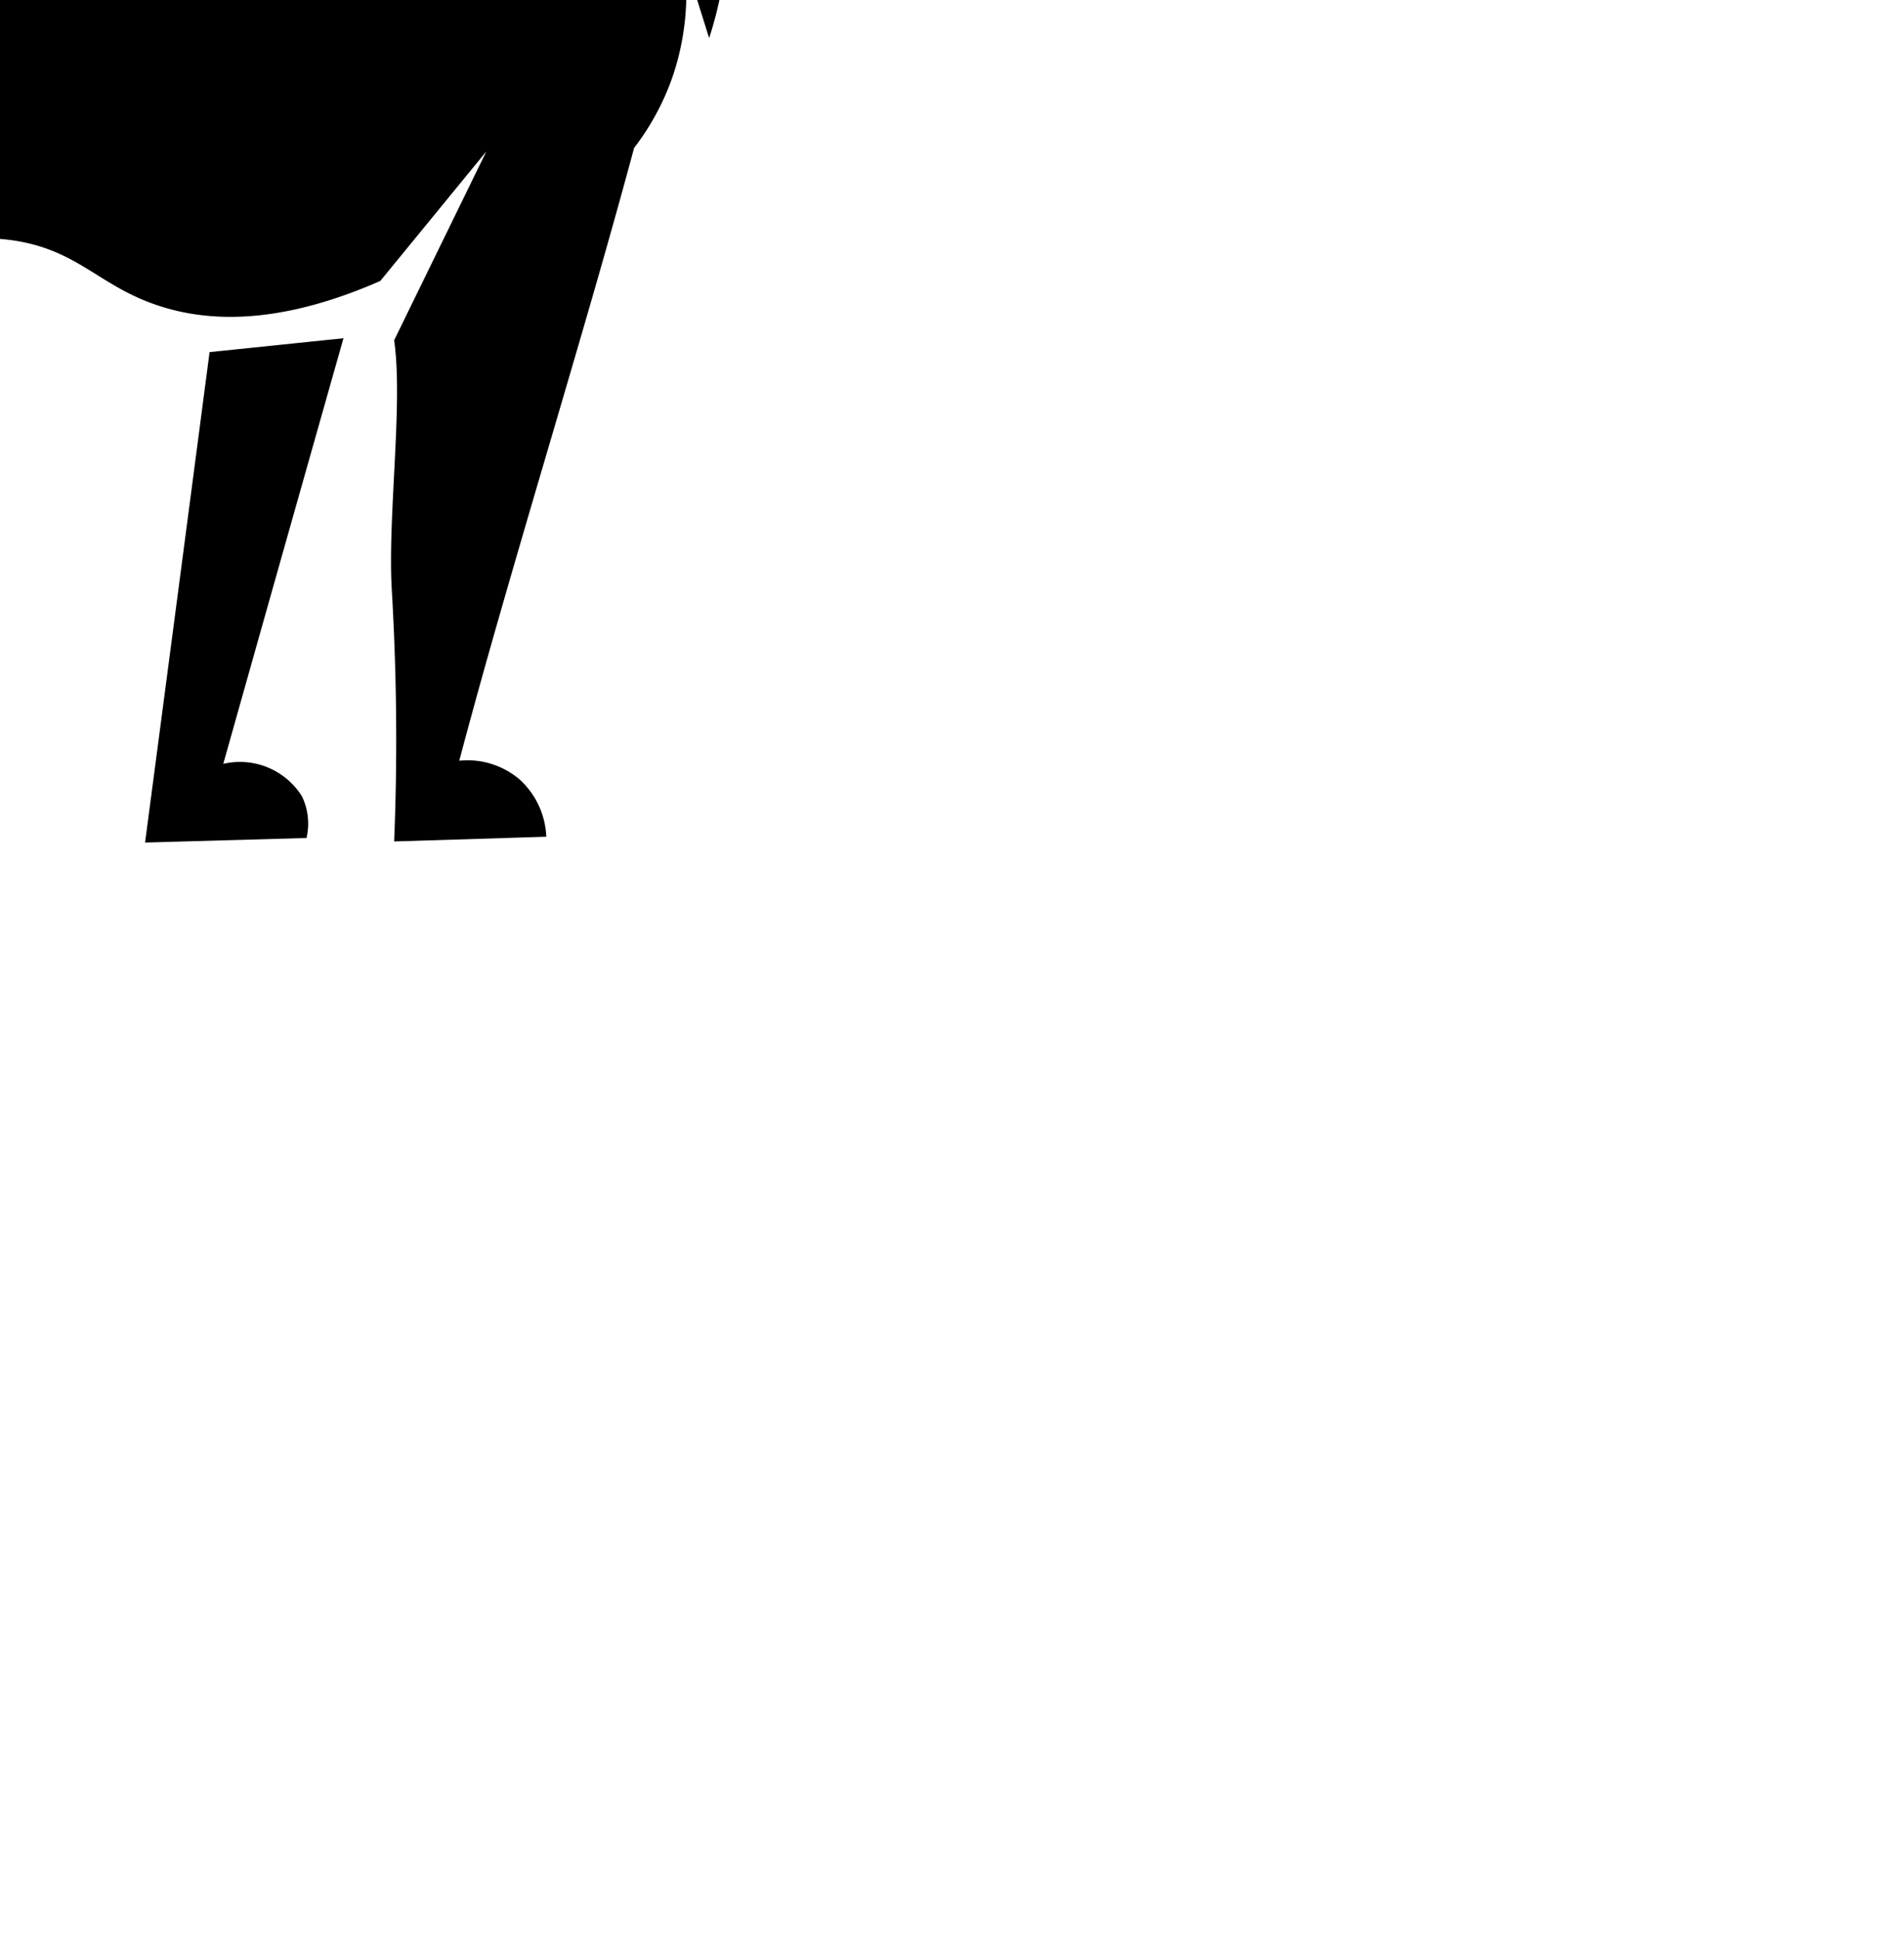 <?xml version="1.0" ?>
<svg xmlns="http://www.w3.org/2000/svg" xmlns:ev="http://www.w3.org/2001/xml-events" xmlns:xlink="http://www.w3.org/1999/xlink" baseProfile="full" height="112" transform="scale(0.909 0.909) translate(-55.0 -56.0)" version="1.1" viewBox="0 0 110 112" width="110">
	<defs/>
	<path class="cls-3" d="M 75.33,39.0 C 69.51,43.86 62.17,41.41 44.67,43.31 C 38.8,44.0 34,44.83 31,45.47 A 33.39,33.39 0.0 0,0 28,47.09 C 26,48.32 21.76,51.24 16.17,59.23 C 12.08,65.05 13.39,64.86 8.42,72.23 A 54.42,54.42 0.0 0,0 4.27,79.51 A 35.67,35.67 0.0 0,0 2.07,85.68 A 61.0,61.0 0.0 0,0 0.0,99.54 L 3.83,94 Q 3.4,96.74 3.0,99.51 C 15.55,94.28 18.52,90 18.49,86.9 C 18.49,83.5 16.26,81.42 16.73,77.16 C 17.23,72.68 20.63,69.31 23.73,67.05 A 33.12,33.12 0.0 0,1 26.73,85.4 A 32.47,32.47 0.0 0,1 22.88,97 Q 23.81,100.36 24.65,104 C 25.21,106.54 25.7,109 26.11,111.36 L 35.49,111.36 A 6.0,6.0 0.0 0,0 28.75,105.77 L 31.09,95.48 C 33.01,92.59 35.77,88.21 38.75,82.67 C 43.75,73.28 46.52,66.01 47.22,66.26 C 47.49,66.35 47.48,67.69 46.02,73.5 C 48.42,72.15 52.13,70.59 56.24,71.34 C 59.99,72.02 61.38,74.14 64.84,75.34 C 67.7,76.34 72.24,76.89 79.17,73.85 L 85.91,65.62 L 80.05,77.62 C 80.63,81.62 79.63,88.8 79.9,93.46 C 80.24,99.23 80.25,104.6 80.05,109.46 L 89.72,109.16 A 5.19,5.19 0.0 0,0 88,105.5 A 5.11,5.11 0.0 0,0 84.19,104.33 C 87.38,92.27 92.07,77.46 95.3,65.4 A 16.14,16.14 0.0 0,0 97.66,61.12 A 16.41,16.41 0.0 0,0 98.46,53.29 Q 99.27,55.86 100.07,58.42 A 23.3,23.3 0.0 0,0 101.15,49.25 C 100.67,43.77 98.41,41.56 98.15,36.57 C 98.05,34.28 100.85,27.2 103.02,22.92 Q 106.09,18.81 109.18,14.69 C 108.78,13.69 108.39,12.69 108,11.75 C 107.58,12.24 102.42,18.19 100.38,17.04 C 99.06,16.3 99.48,12.85 99.79,10.28 A 26.3,26.3 0.0 0,1 101.55,3.52 L 98.08,0.0 L 90.74,9.4 L 86.93,9.69 C 85.17,11.85 83.42,14.01 81.66,16.16 A 12.8,12.8 0.0 0,0 73.45,20 A 12.29,12.29 0.0 0,0 70.52,25.3 A 19.72,19.72 0.0 0,0 81.31,24.3 C 80.77,32.84 77.86,36.89 75.33,39.0 L 75.33,39.0 M 45.21,84.0 Q 49.0,78.29 52.74,73.0 A 12.5,12.5 0.0 0,0 50.05,73.54 A 12.19,12.19 0.0 0,0 46.82,75.16 Q 43,80.58 39,86.74 Q 35.5,92.25 32.54,97.48 C 32.44,99.66 32.35,101.84 32.25,104.03 A 14.7,14.7 0.0 0,1 38.7,111.3 L 43.09,111.38 A 7.22,7.22 0.0 0,0 41.92,107.77 A 7.87,7.87 0.0 0,0 36.35,104.53 L 37,97.18 Q 40.82,90.76 45.21,84 L 45.21,84.0 M 68.32,78.37 Q 66.27,94 64.22,109.53 L 74.48,109.24 A 4.0,4.0 0.0 0,0 74.19,106.59 A 4.65,4.65 0.0 0,0 69.19,104.53 Q 73.0,91 76.83,77.49 L 68.32,78.37"/>
</svg>
